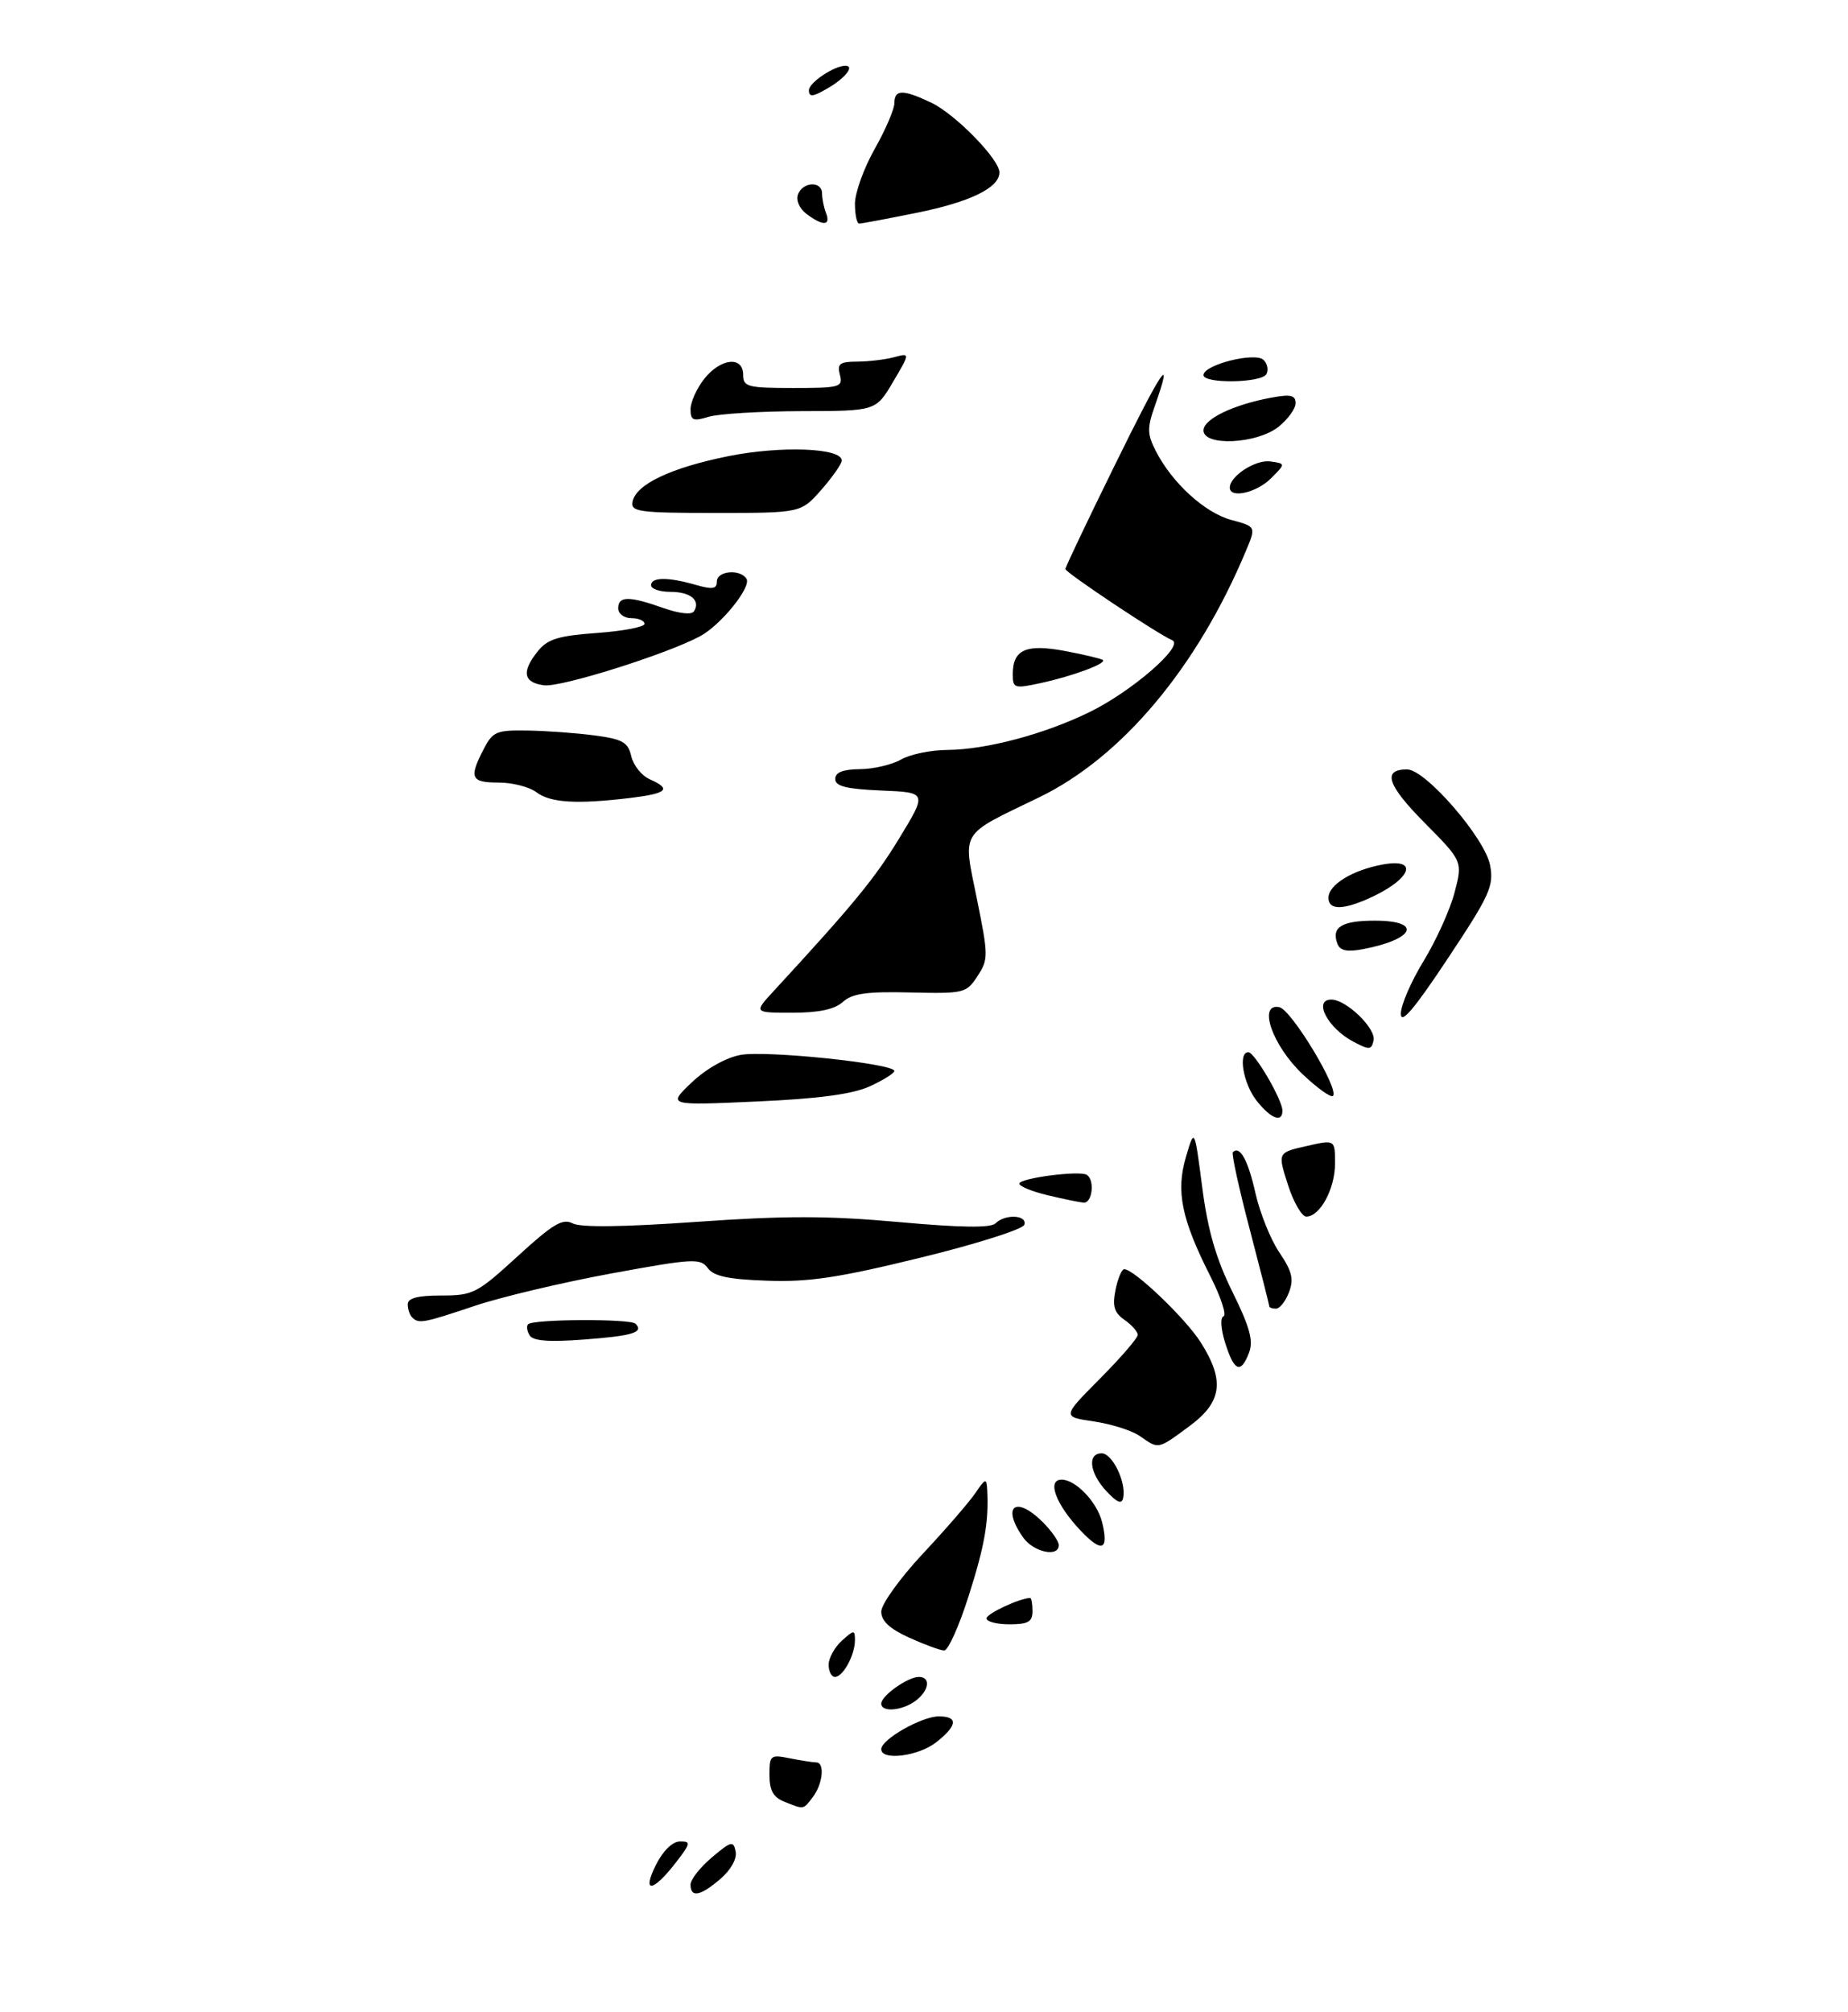 <?xml version="1.0" encoding="UTF-8" standalone="no"?>
<!DOCTYPE svg PUBLIC "-//W3C//DTD SVG 1.1//EN" "http://www.w3.org/Graphics/SVG/1.1/DTD/svg11.dtd" >
<svg xmlns="http://www.w3.org/2000/svg" xmlns:xlink="http://www.w3.org/1999/xlink" version="1.1" viewBox="0 0 281 306">
 <g >
 <path fill="currentColor"
d=" M 105.00 286.59 C 105.00 285.81 106.46 283.95 108.25 282.44 C 111.19 279.96 111.53 279.88 111.86 281.56 C 112.08 282.65 111.13 284.35 109.56 285.70 C 106.50 288.33 105.00 288.62 105.00 286.59 Z  M 99.72 283.62 C 100.80 281.45 102.24 280.04 103.38 280.02 C 105.09 280.00 105.04 280.28 102.79 283.20 C 99.29 287.74 97.55 287.98 99.72 283.62 Z  M 119.25 273.97 C 117.58 273.30 117.00 272.25 117.00 269.91 C 117.00 266.90 117.15 266.78 120.12 267.38 C 121.84 267.72 123.64 268.00 124.12 268.00 C 125.44 268.00 125.12 271.26 123.61 273.25 C 122.11 275.22 122.29 275.19 119.25 273.97 Z  M 134.00 265.99 C 134.00 264.50 140.13 261.01 142.75 261.00 C 145.73 261.00 145.59 262.39 142.37 264.93 C 139.65 267.07 134.00 267.78 134.00 265.99 Z  M 134.00 259.06 C 134.00 257.86 138.03 255.00 139.72 255.00 C 141.56 255.00 141.29 257.06 139.25 258.61 C 137.21 260.15 134.00 260.43 134.00 259.06 Z  M 126.00 253.15 C 126.00 252.14 126.90 250.50 128.00 249.50 C 129.86 247.82 130.00 247.81 130.00 249.41 C 130.00 251.67 128.19 255.00 126.96 255.00 C 126.43 255.00 126.00 254.17 126.00 253.15 Z  M 138.25 249.03 C 135.28 247.68 134.00 246.49 134.00 245.07 C 134.00 243.95 136.84 239.99 140.32 236.27 C 143.80 232.55 147.40 228.39 148.32 227.03 C 149.84 224.78 150.01 224.74 150.11 226.53 C 150.37 231.38 149.73 235.05 147.27 242.75 C 145.83 247.29 144.16 250.99 143.57 250.98 C 142.98 250.97 140.59 250.09 138.25 249.03 Z  M 150.00 246.10 C 150.00 245.38 155.11 243.00 156.65 243.00 C 156.84 243.00 157.00 243.90 157.00 245.00 C 157.00 246.62 156.33 247.00 153.50 247.00 C 151.57 247.00 150.00 246.59 150.00 246.10 Z  M 155.56 233.78 C 152.24 229.04 154.43 227.34 158.55 231.45 C 159.90 232.80 161.00 234.38 161.00 234.95 C 161.00 236.87 157.14 236.03 155.56 233.78 Z  M 164.35 232.79 C 160.55 228.79 159.13 225.00 161.43 225.00 C 163.56 225.00 166.81 228.40 167.57 231.43 C 168.65 235.74 167.58 236.19 164.35 232.79 Z  M 168.25 226.77 C 165.67 224.01 165.29 221.00 167.52 221.00 C 169.15 221.00 171.27 225.40 170.79 227.76 C 170.58 228.79 169.89 228.52 168.25 226.77 Z  M 173.33 218.38 C 172.13 217.54 168.98 216.54 166.33 216.15 C 161.50 215.44 161.50 215.44 167.25 209.65 C 170.41 206.47 173.00 203.47 173.00 202.99 C 173.00 202.51 172.10 201.48 170.99 200.71 C 169.42 199.61 169.12 198.63 169.62 196.15 C 169.97 194.42 170.56 193.00 170.95 193.00 C 172.45 193.00 180.29 200.50 182.58 204.13 C 186.28 209.98 185.83 213.22 180.80 216.91 C 176.01 220.44 176.22 220.40 173.33 218.38 Z  M 186.31 204.25 C 185.63 202.10 185.52 200.36 186.04 200.17 C 186.54 200.00 185.66 197.28 184.08 194.15 C 179.65 185.39 178.78 181.17 180.33 175.93 C 181.63 171.50 181.63 171.50 182.80 180.50 C 183.65 187.08 184.89 191.36 187.39 196.43 C 190.04 201.79 190.61 203.88 189.93 205.68 C 188.68 208.97 187.67 208.57 186.31 204.25 Z  M 80.54 203.07 C 80.13 202.41 80.02 201.64 80.30 201.37 C 81.09 200.58 95.84 200.51 96.63 201.29 C 97.94 202.61 96.22 203.14 88.74 203.70 C 83.49 204.10 81.06 203.91 80.54 203.07 Z  M 62.67 200.33 C 62.30 199.97 62.00 199.07 62.00 198.33 C 62.00 197.40 63.52 197.00 67.10 197.00 C 71.93 197.00 72.53 196.69 78.71 191.03 C 84.05 186.14 85.56 185.23 87.06 186.03 C 88.25 186.67 94.72 186.59 105.94 185.80 C 119.35 184.85 125.91 184.86 136.66 185.83 C 146.07 186.68 150.65 186.75 151.37 186.03 C 152.83 184.57 156.25 184.74 155.75 186.25 C 155.52 186.93 148.40 189.19 139.92 191.26 C 127.49 194.30 122.98 194.98 116.66 194.75 C 110.76 194.55 108.52 194.07 107.62 192.83 C 106.50 191.30 105.38 191.37 92.95 193.65 C 85.55 195.01 76.23 197.22 72.23 198.56 C 64.34 201.21 63.67 201.33 62.67 200.33 Z  M 193.00 198.63 C 193.00 198.43 191.66 193.17 190.03 186.94 C 188.39 180.71 187.24 175.43 187.46 175.21 C 188.52 174.14 189.77 176.40 190.89 181.40 C 191.57 184.43 193.21 188.50 194.53 190.45 C 196.46 193.30 196.76 194.51 196.00 196.51 C 195.48 197.88 194.59 199.00 194.02 199.00 C 193.46 199.00 193.00 198.84 193.00 198.63 Z  M 195.83 180.14 C 194.27 175.27 194.27 175.27 198.64 174.28 C 203.00 173.28 203.00 173.28 203.00 176.92 C 203.00 180.78 200.72 185.00 198.63 185.00 C 197.95 185.00 196.68 182.81 195.83 180.14 Z  M 159.25 181.74 C 156.91 181.18 155.00 180.39 155.00 179.99 C 155.00 179.15 164.12 177.96 165.25 178.65 C 166.51 179.43 166.09 183.01 164.75 182.88 C 164.06 182.81 161.59 182.30 159.25 181.74 Z  M 191.07 167.37 C 189.03 164.77 188.22 160.00 189.82 160.00 C 190.77 160.00 195.00 167.25 195.00 168.89 C 195.00 170.80 193.23 170.11 191.07 167.37 Z  M 105.17 164.61 C 107.36 162.53 110.35 160.84 112.58 160.42 C 116.45 159.69 136.01 161.73 135.99 162.86 C 135.98 163.21 134.29 164.26 132.24 165.20 C 129.61 166.39 124.49 167.08 115.00 167.50 C 101.50 168.11 101.50 168.11 105.17 164.61 Z  M 198.07 163.35 C 193.48 159.01 191.21 152.51 194.52 153.15 C 196.35 153.51 203.69 165.64 202.68 166.65 C 202.38 166.95 200.30 165.47 198.07 163.35 Z  M 205.78 158.40 C 201.89 156.35 199.62 152.00 202.44 152.00 C 204.71 152.00 209.27 156.41 208.86 158.22 C 208.54 159.67 208.21 159.69 205.78 158.40 Z  M 213.01 154.15 C 213.00 152.86 214.56 149.26 216.46 146.15 C 218.36 143.04 220.48 138.36 221.17 135.74 C 222.42 130.98 222.42 130.98 216.59 125.09 C 210.92 119.36 210.15 117.00 213.96 117.00 C 216.76 117.00 225.81 127.45 226.58 131.58 C 227.17 134.73 226.54 136.13 220.12 145.79 C 215.02 153.48 213.01 155.84 213.01 154.15 Z  M 117.60 150.75 C 129.73 137.59 133.00 133.62 136.74 127.47 C 140.98 120.50 140.98 120.50 133.99 120.21 C 128.67 119.98 127.00 119.56 127.00 118.46 C 127.00 117.45 128.15 116.99 130.75 116.96 C 132.81 116.95 135.62 116.29 137.00 115.50 C 138.38 114.71 141.54 114.05 144.04 114.04 C 150.00 113.99 158.81 111.64 165.70 108.27 C 172.14 105.12 180.15 98.15 178.25 97.36 C 176.07 96.44 162.00 87.06 162.00 86.53 C 162.00 86.24 165.37 79.15 169.50 70.76 C 176.70 56.08 178.56 53.33 175.62 61.67 C 174.42 65.07 174.43 65.99 175.73 68.55 C 178.20 73.41 183.19 77.97 187.21 79.06 C 191.00 80.08 191.00 80.08 189.45 83.77 C 182.04 101.50 170.58 115.16 158.00 121.25 C 145.77 127.17 146.41 126.13 148.55 136.72 C 150.30 145.36 150.30 145.89 148.63 148.44 C 146.94 151.03 146.58 151.11 138.42 150.92 C 131.78 150.76 129.58 151.07 128.16 152.36 C 126.91 153.49 124.51 154.00 120.48 154.00 C 114.61 154.00 114.61 154.00 117.60 150.75 Z  M 203.37 143.53 C 202.40 140.99 204.00 140.00 209.06 140.00 C 216.34 140.00 215.14 142.84 207.21 144.34 C 204.84 144.79 203.77 144.56 203.37 143.53 Z  M 202.00 136.52 C 202.00 134.54 205.66 132.30 210.25 131.46 C 216.09 130.40 214.39 133.95 207.70 136.81 C 203.95 138.41 202.00 138.31 202.00 136.52 Z  M 81.56 120.47 C 80.49 119.66 77.90 119.00 75.81 119.00 C 71.60 119.00 71.28 118.29 73.53 113.95 C 74.93 111.23 75.46 111.01 80.28 111.09 C 83.15 111.14 87.73 111.47 90.46 111.84 C 94.68 112.40 95.50 112.87 95.99 115.00 C 96.31 116.38 97.56 117.94 98.78 118.49 C 102.18 120.00 101.48 120.66 95.75 121.35 C 87.67 122.32 83.68 122.07 81.56 120.47 Z  M 82.75 104.21 C 79.56 103.81 79.26 102.14 81.81 98.99 C 83.28 97.17 84.94 96.67 90.81 96.25 C 94.76 95.96 98.00 95.34 98.00 94.87 C 98.00 94.39 97.10 94.00 96.00 94.00 C 94.89 94.00 94.00 93.33 94.00 92.50 C 94.00 90.62 95.64 90.61 100.85 92.45 C 103.32 93.32 105.18 93.52 105.53 92.95 C 106.56 91.29 104.98 90.00 101.94 90.00 C 100.32 90.00 99.00 89.55 99.00 89.00 C 99.00 87.75 101.55 87.72 105.76 88.93 C 108.34 89.67 109.00 89.57 109.00 88.43 C 109.00 86.80 112.56 86.48 113.51 88.02 C 114.28 89.27 109.62 95.04 106.47 96.74 C 101.40 99.47 85.33 104.53 82.75 104.21 Z  M 154.00 102.52 C 154.00 98.76 156.03 97.87 162.03 99.01 C 164.95 99.56 167.51 100.18 167.71 100.37 C 168.25 100.91 163.05 102.83 158.25 103.87 C 154.23 104.74 154.00 104.67 154.00 102.52 Z  M 96.18 76.30 C 96.69 73.65 102.00 71.13 110.78 69.36 C 118.80 67.76 128.00 68.11 128.00 70.03 C 128.00 70.52 126.60 72.52 124.90 74.47 C 121.79 78.00 121.79 78.00 108.82 78.00 C 97.17 78.00 95.89 77.83 96.18 76.30 Z  M 187.00 74.15 C 187.00 72.39 190.93 69.85 193.17 70.17 C 195.50 70.50 195.50 70.50 193.25 72.75 C 191.06 74.94 187.00 75.85 187.00 74.15 Z  M 183.00 65.45 C 183.00 63.73 187.48 61.56 193.25 60.48 C 196.26 59.92 197.00 60.08 197.00 61.32 C 197.00 62.16 195.81 63.79 194.37 64.93 C 191.07 67.52 183.00 67.89 183.00 65.45 Z  M 105.00 62.24 C 105.00 61.16 105.93 59.08 107.07 57.63 C 109.57 54.46 113.00 54.09 113.00 57.00 C 113.00 58.82 113.67 59.00 120.62 59.00 C 127.74 59.00 128.20 58.87 127.71 57.00 C 127.27 55.31 127.68 55.00 130.34 54.99 C 132.08 54.98 134.60 54.68 135.95 54.32 C 138.40 53.66 138.40 53.66 135.79 58.08 C 133.18 62.50 133.18 62.50 121.84 62.52 C 115.60 62.54 109.26 62.92 107.75 63.38 C 105.40 64.10 105.00 63.93 105.00 62.24 Z  M 183.00 57.04 C 183.00 55.46 190.88 53.48 192.14 54.74 C 192.74 55.34 192.92 56.31 192.55 56.91 C 191.73 58.25 183.00 58.37 183.00 57.04 Z  M 122.62 32.52 C 121.54 31.70 121.00 30.44 121.34 29.55 C 122.09 27.61 125.00 27.50 125.00 29.42 C 125.00 30.20 125.27 31.55 125.61 32.42 C 126.35 34.36 125.12 34.40 122.62 32.52 Z  M 130.00 30.98 C 130.00 29.33 131.35 25.58 133.00 22.65 C 134.65 19.73 136.00 16.59 136.00 15.67 C 136.00 13.58 137.28 13.57 141.58 15.60 C 145.28 17.36 152.02 24.27 151.97 26.25 C 151.91 28.58 147.52 30.71 139.40 32.36 C 134.94 33.26 131.01 34.00 130.65 34.00 C 130.29 34.00 130.00 32.64 130.00 30.98 Z  M 123.00 13.72 C 123.00 12.57 126.84 10.00 128.55 10.00 C 129.97 10.00 128.59 11.81 126.00 13.34 C 123.61 14.75 123.00 14.83 123.00 13.72 Z "/>
</g>
</svg>